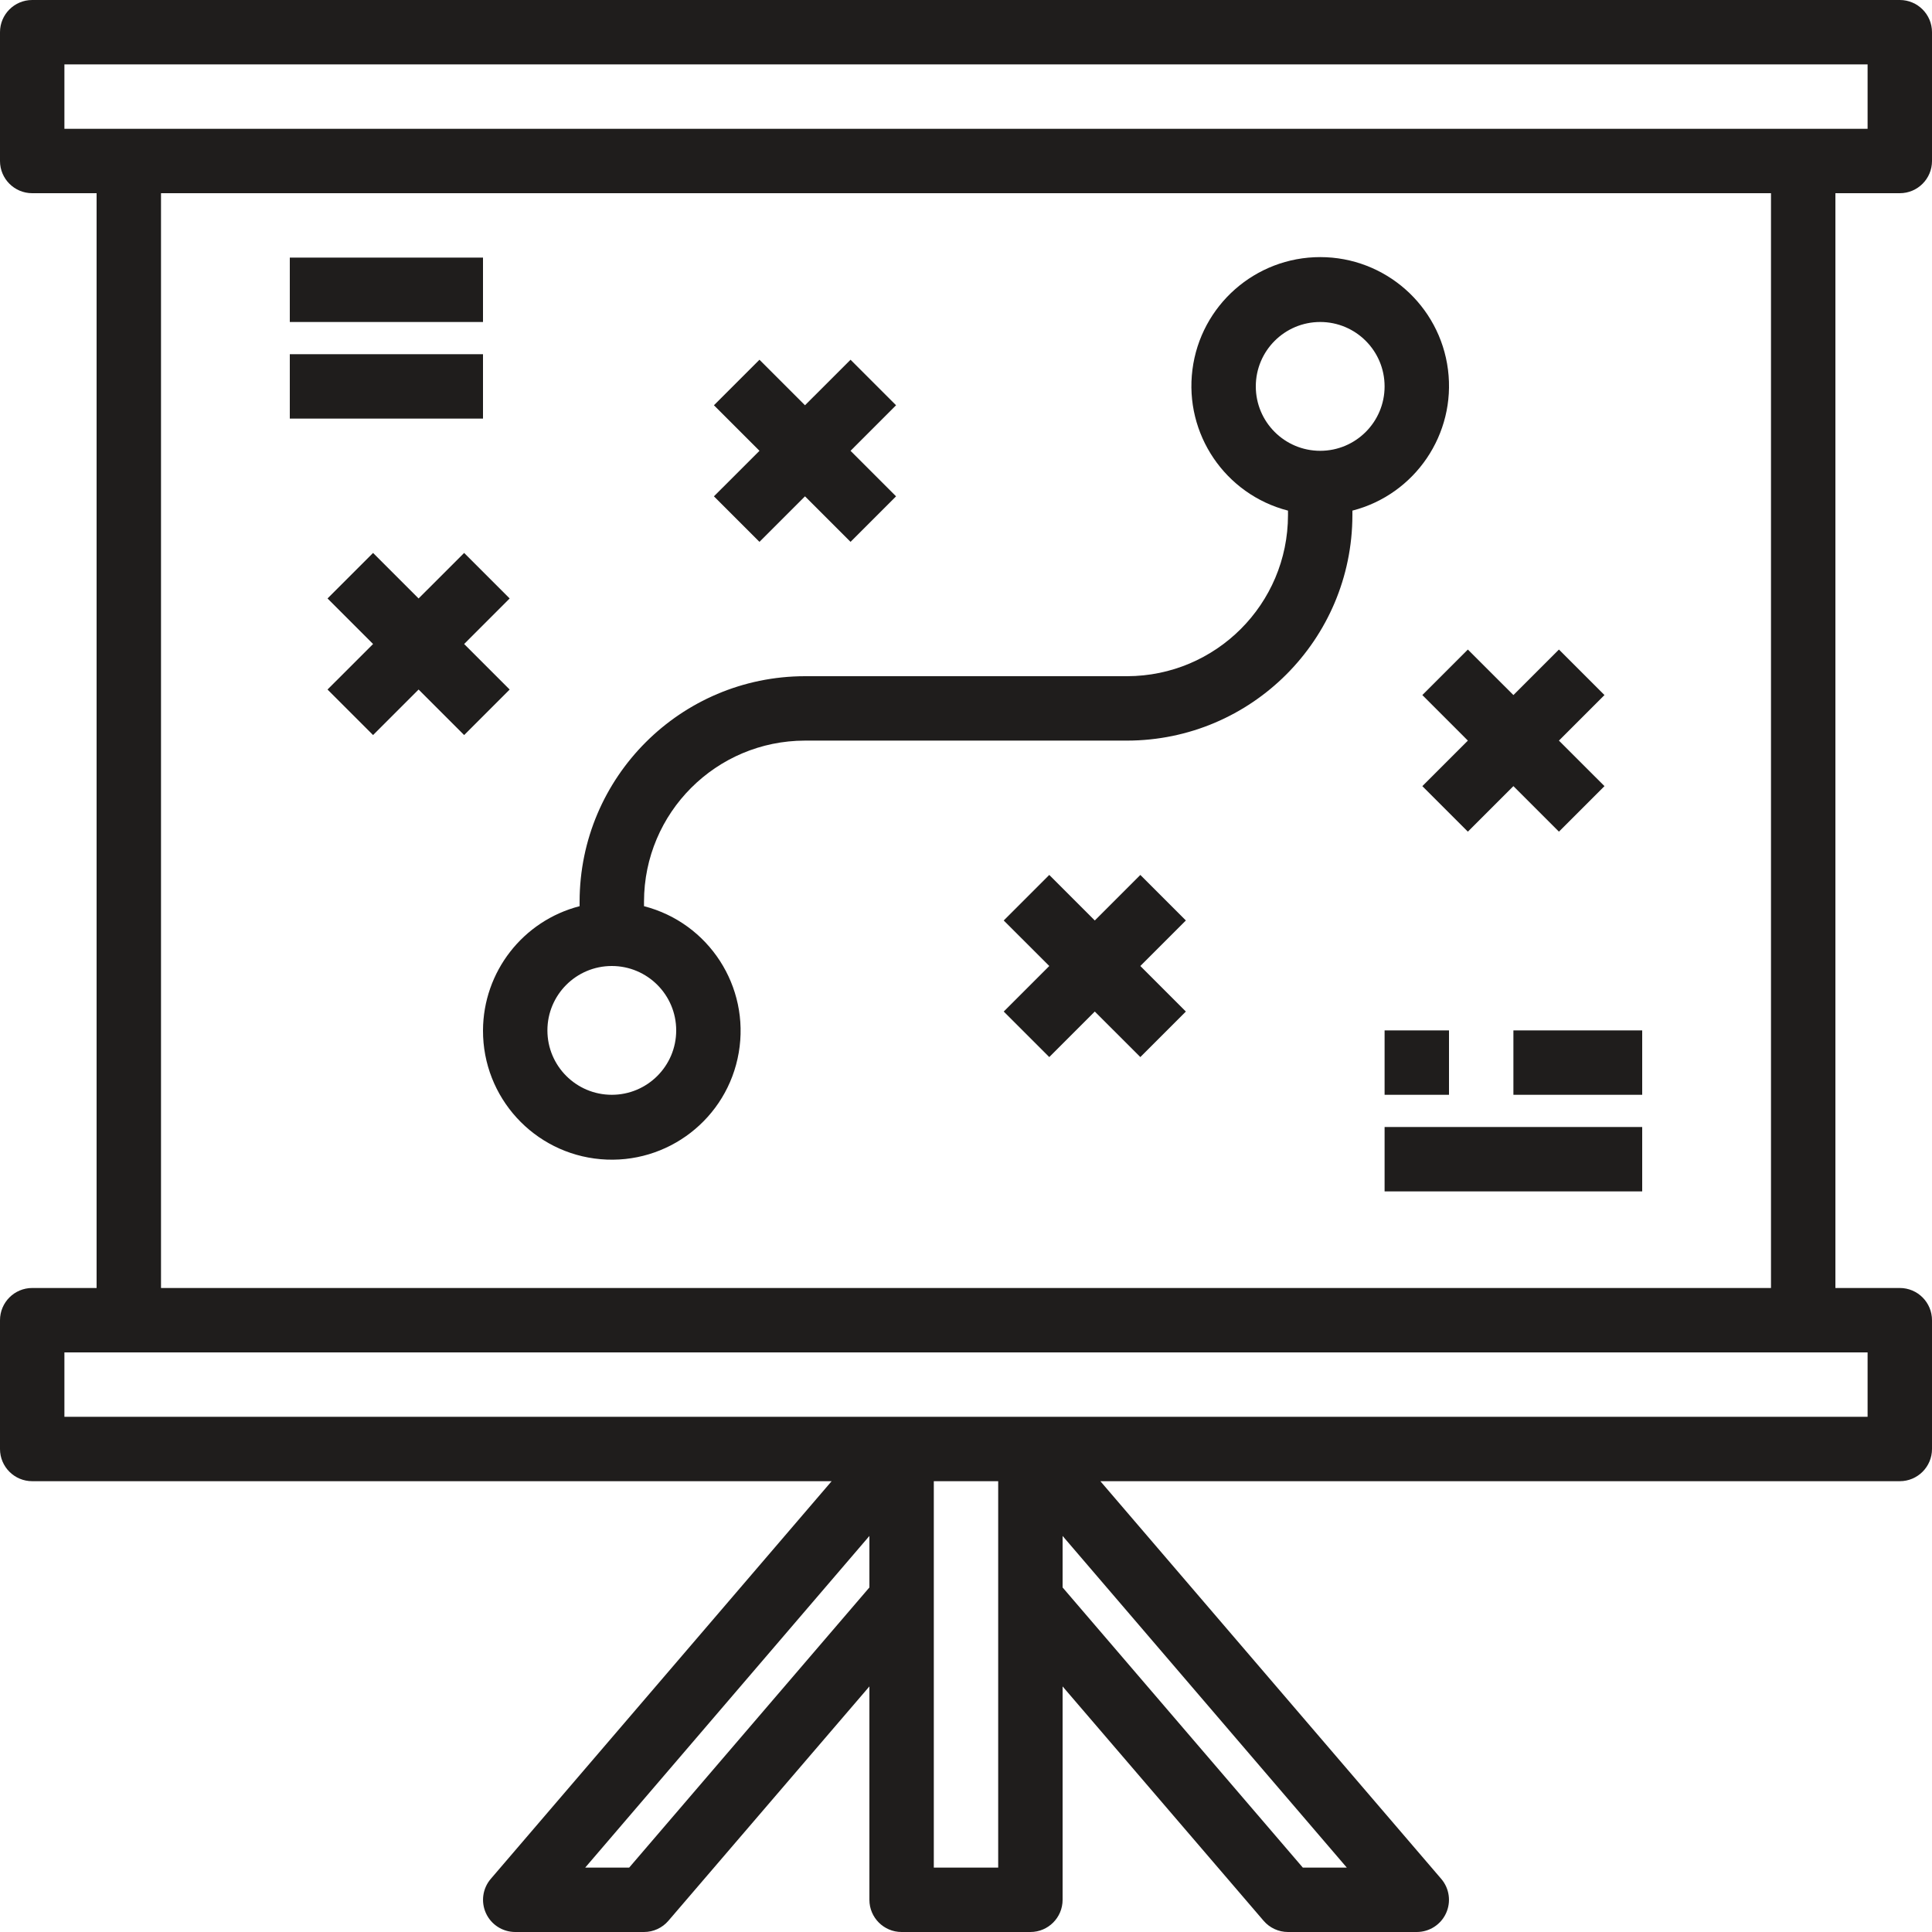 <svg width="80" height="80" viewBox="0 0 80 80" fill="none" xmlns="http://www.w3.org/2000/svg">
<g clip-path="url(#clip0_43_46)">
<path d="M78.667 8C79.403 8 80 7.403 80 6.667V1.333C80 0.597 79.403 0 78.667 0H1.333C0.597 0 0 0.597 0 1.333V6.667C0 7.403 0.597 8 1.333 8H4V53.333H1.333C0.597 53.333 0 53.93 0 54.667V60C0 60.736 0.597 61.333 1.333 61.333H34.436L20.322 77.8C19.983 78.195 19.906 78.751 20.123 79.224C20.34 79.697 20.813 79.999 21.333 80H26.667C27.056 80 27.425 79.83 27.678 79.534L36 69.831V78.667C36 79.403 36.597 80 37.333 80H42.667C43.403 80 44 79.403 44 78.667V69.831L52.322 79.534C52.575 79.83 52.944 80 53.333 80H58.667C59.187 79.999 59.66 79.697 59.877 79.224C60.094 78.751 60.017 78.195 59.678 77.8L45.564 61.333H78.667C79.403 61.333 80 60.736 80 60V54.667C80 53.93 79.403 53.333 78.667 53.333H76V8H78.667ZM2.667 2.667H77.333V5.333H2.667V2.667ZM26.053 77.333H24.232L36 63.6V65.733L26.053 77.333ZM41.333 77.333H38.667V61.333H41.333V77.333ZM53.947 77.333L44 65.733V63.6L55.768 77.333H53.947ZM77.333 58.667H2.667V56H77.333V58.667ZM73.333 53.333H6.667V8H73.333V53.333Z" fill="#1F1D1C"/>
<path d="M20 42.667C19.99 45.441 22.108 47.76 24.871 48C27.635 48.24 30.122 46.322 30.59 43.587C31.059 40.853 29.353 38.216 26.667 37.523V37.333C26.671 33.653 29.653 30.671 33.333 30.667H46.667C51.818 30.66 55.993 26.485 56 21.333V21.144C58.6 20.473 60.296 17.972 59.958 15.308C59.619 12.644 57.352 10.646 54.667 10.646C51.981 10.646 49.714 12.644 49.376 15.308C49.037 17.972 50.733 20.473 53.333 21.144V21.333C53.329 25.014 50.347 27.995 46.667 28H33.333C28.182 28.006 24.006 32.182 24 37.333V37.523C21.652 38.129 20.009 40.242 20 42.667ZM52 16C52 14.527 53.194 13.333 54.667 13.333C56.139 13.333 57.333 14.527 57.333 16C57.333 17.473 56.139 18.667 54.667 18.667C53.194 18.667 52 17.473 52 16ZM25.333 40C26.806 40 28 41.194 28 42.667C28 44.139 26.806 45.333 25.333 45.333C23.861 45.333 22.667 44.139 22.667 42.667C22.667 41.194 23.861 40 25.333 40Z" fill="#1F1D1C"/>
<path d="M47.219 36.229L45.333 38.115L43.448 36.229L41.562 38.115L43.448 40L41.562 41.886L43.448 43.771L45.333 41.886L47.219 43.771L49.104 41.886L47.219 40L49.104 38.115L47.219 36.229Z" fill="#1F1D1C"/>
<path d="M58.896 28.781L60.781 30.667L58.896 32.552L60.781 34.437L62.667 32.552L64.552 34.437L66.438 32.552L64.552 30.667L66.438 28.781L64.552 26.896L62.667 28.781L60.781 26.896L58.896 28.781Z" fill="#1F1D1C"/>
<path d="M19.219 22.896L17.333 24.781L15.448 22.896L13.562 24.781L15.448 26.667L13.562 28.552L15.448 30.437L17.333 28.552L19.219 30.437L21.104 28.552L19.219 26.667L21.104 24.781L19.219 22.896Z" fill="#1F1D1C"/>
<path d="M31.448 22.437L33.333 20.552L35.219 22.437L37.104 20.552L35.219 18.667L37.104 16.781L35.219 14.896L33.333 16.781L31.448 14.896L29.562 16.781L31.448 18.667L29.562 20.552L31.448 22.437Z" fill="#1F1D1C"/>
<path d="M57.333 42.667H60V45.333H57.333V42.667Z" fill="#1F1D1C"/>
<path d="M62.667 42.667H68V45.333H62.667V42.667Z" fill="#1F1D1C"/>
<path d="M57.333 46.667H68V49.333H57.333V46.667Z" fill="#1F1D1C"/>
<path d="M12 10.667H20V13.333H12V10.667Z" fill="#1F1D1C"/>
<path d="M12 14.667H20V17.333H12V14.667Z" fill="#1F1D1C"/>
</g>
<defs>
<clipPath id="clip0_43_46">
<rect width="80" height="80" fill="white"/>
</clipPath>
</defs>
</svg>
